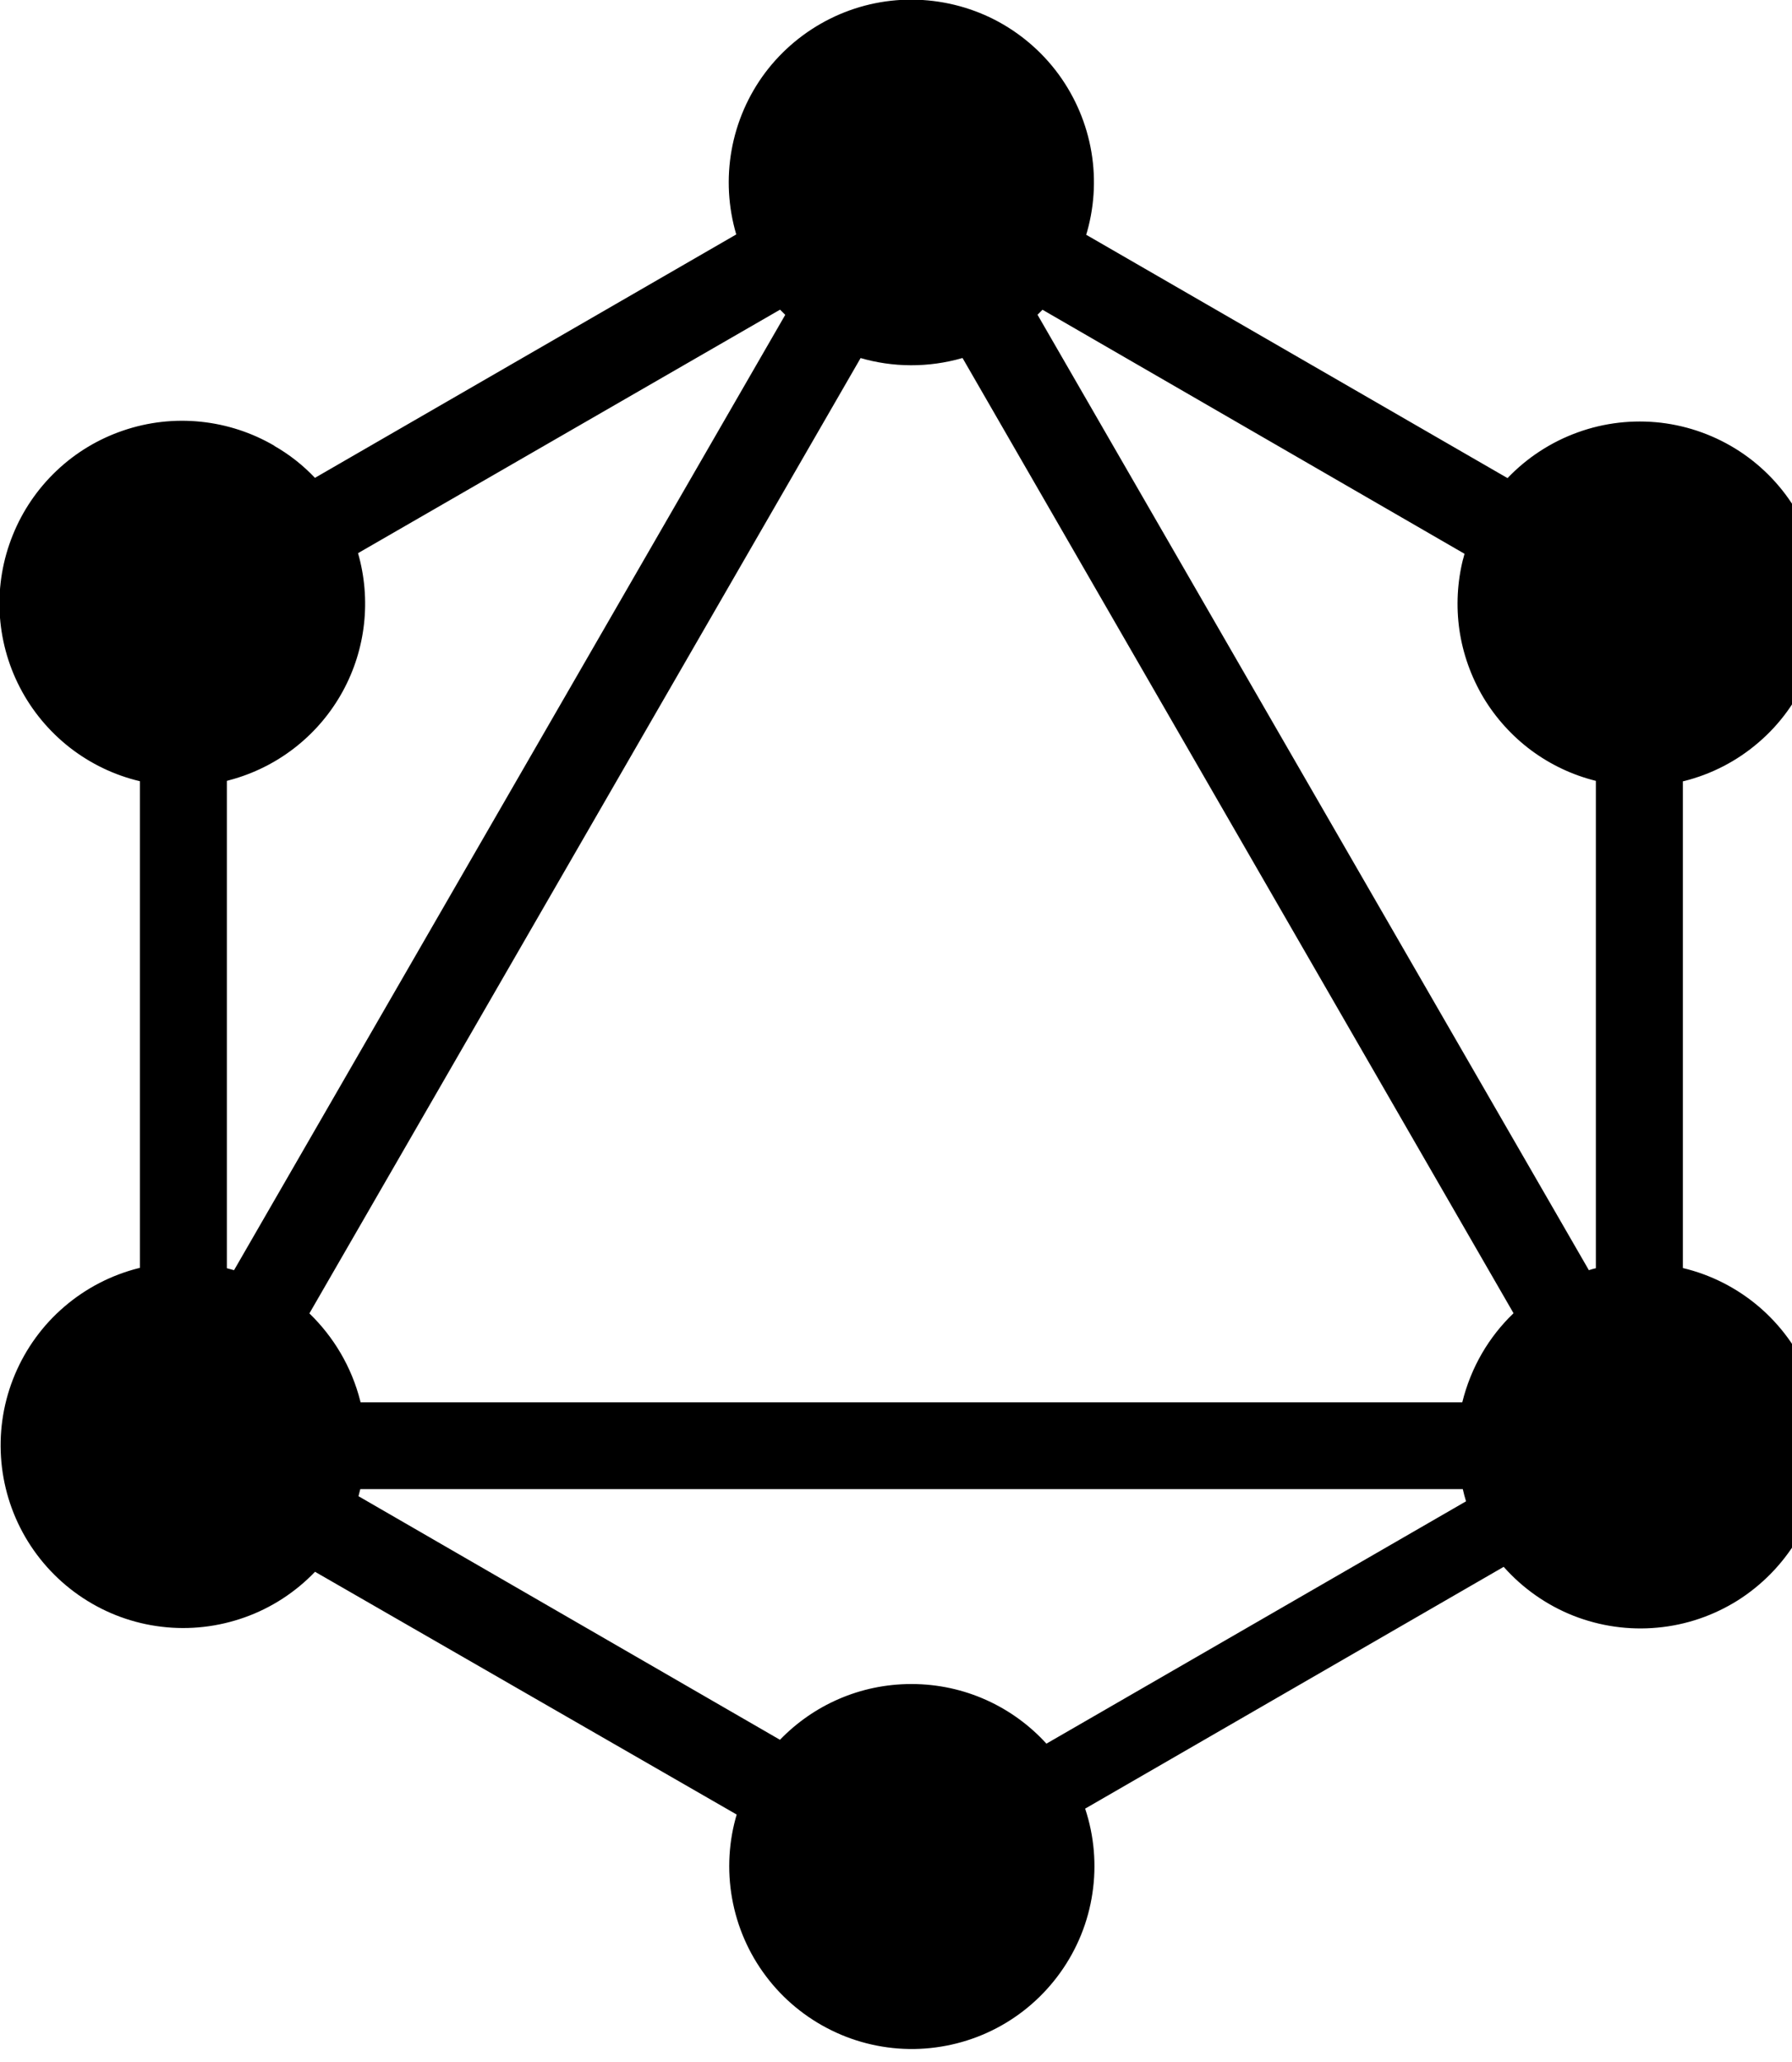 <svg width="20" height="23" viewBox="0 0 20 23" fill="none" xmlns="http://www.w3.org/2000/svg">
<g clip-path="url(#clip0_381_258)">
<path d="M12.125 2.62L16.825 5.333C17.043 5.105 17.311 4.93 17.608 4.823C17.905 4.715 18.223 4.679 18.536 4.715C18.85 4.752 19.15 4.861 19.415 5.034C19.679 5.207 19.899 5.439 20.058 5.712C20.217 5.984 20.311 6.29 20.331 6.605C20.352 6.92 20.299 7.236 20.176 7.527C20.054 7.818 19.866 8.077 19.626 8.282C19.387 8.488 19.103 8.635 18.797 8.712L18.782 8.715V14.144C19.093 14.218 19.383 14.365 19.627 14.572C19.871 14.779 20.063 15.041 20.187 15.336C20.311 15.631 20.364 15.951 20.341 16.27C20.319 16.59 20.221 16.899 20.057 17.174C19.892 17.448 19.665 17.68 19.395 17.851C19.124 18.021 18.817 18.126 18.498 18.155C18.179 18.185 17.858 18.139 17.56 18.022C17.262 17.904 16.997 17.718 16.784 17.479L16.782 17.477L12.111 20.174C12.212 20.478 12.24 20.802 12.192 21.119C12.145 21.436 12.023 21.737 11.837 21.998C11.651 22.259 11.407 22.473 11.123 22.622C10.839 22.771 10.524 22.85 10.204 22.855C9.883 22.859 9.566 22.788 9.278 22.646C8.991 22.505 8.74 22.298 8.548 22.042C8.355 21.786 8.226 21.488 8.17 21.172C8.114 20.857 8.133 20.532 8.226 20.226L8.222 20.24L3.516 17.532C3.298 17.759 3.03 17.934 2.732 18.04C2.435 18.146 2.117 18.183 1.803 18.145C1.49 18.108 1.189 17.998 0.925 17.824C0.662 17.651 0.442 17.419 0.283 17.146C0.124 16.873 0.031 16.566 0.011 16.251C-0.009 15.936 0.044 15.621 0.167 15.33C0.29 15.039 0.478 14.78 0.718 14.575C0.958 14.369 1.242 14.222 1.548 14.145L1.562 14.142V8.714C1.277 8.647 1.009 8.518 0.778 8.338C0.547 8.157 0.357 7.929 0.222 7.668C0.087 7.408 0.01 7.121 -0.004 6.828C-0.018 6.535 0.032 6.242 0.142 5.97C0.251 5.698 0.418 5.453 0.631 5.251C0.844 5.049 1.098 4.896 1.376 4.802C1.654 4.707 1.949 4.674 2.24 4.704C2.532 4.734 2.814 4.826 3.067 4.975L3.057 4.971C3.233 5.071 3.383 5.191 3.514 5.329L3.515 5.33L8.217 2.615C8.127 2.31 8.109 1.988 8.165 1.675C8.221 1.362 8.349 1.066 8.54 0.811C8.731 0.557 8.979 0.351 9.264 0.209C9.549 0.067 9.863 -0.006 10.181 -0.004C10.5 -0.002 10.813 0.074 11.097 0.218C11.38 0.363 11.626 0.572 11.814 0.828C12.002 1.085 12.128 1.382 12.181 1.696C12.234 2.009 12.212 2.331 12.118 2.635L12.122 2.621L12.125 2.62ZM11.635 3.455C11.617 3.474 11.599 3.492 11.58 3.51L11.579 3.51L17.733 14.168C17.757 14.159 17.786 14.152 17.811 14.146V8.71C17.55 8.645 17.306 8.53 17.09 8.37C16.875 8.21 16.693 8.009 16.555 7.779C16.418 7.548 16.327 7.293 16.288 7.027C16.25 6.762 16.264 6.491 16.33 6.231L16.327 6.246L16.345 6.177L11.635 3.455ZM8.763 3.511L8.706 3.454L3.996 6.17C4.144 6.687 4.083 7.241 3.825 7.712C3.567 8.183 3.133 8.533 2.618 8.686L2.604 8.69L2.532 8.71V14.146L2.612 14.168L8.765 3.51L8.763 3.511ZM10.74 3.994C10.364 4.102 9.966 4.101 9.591 3.99L9.605 3.994L3.453 14.65C3.725 14.913 3.925 15.249 4.021 15.628L4.024 15.642H16.32C16.417 15.249 16.618 14.911 16.891 14.649L16.892 14.648L10.743 3.994H10.74ZM11.679 19.449L16.362 16.746C16.348 16.701 16.336 16.656 16.326 16.61H4.021L4.001 16.689L8.705 19.406C9.076 19.022 9.596 18.784 10.172 18.784C10.768 18.784 11.304 19.039 11.677 19.447L11.678 19.449H11.679Z" fill="black"/>
</g>
<defs>
<clipPath id="clip0_381_258">
<rect width="20" height="22.857" fill="white"/>
</clipPath>
</defs>
</svg>
